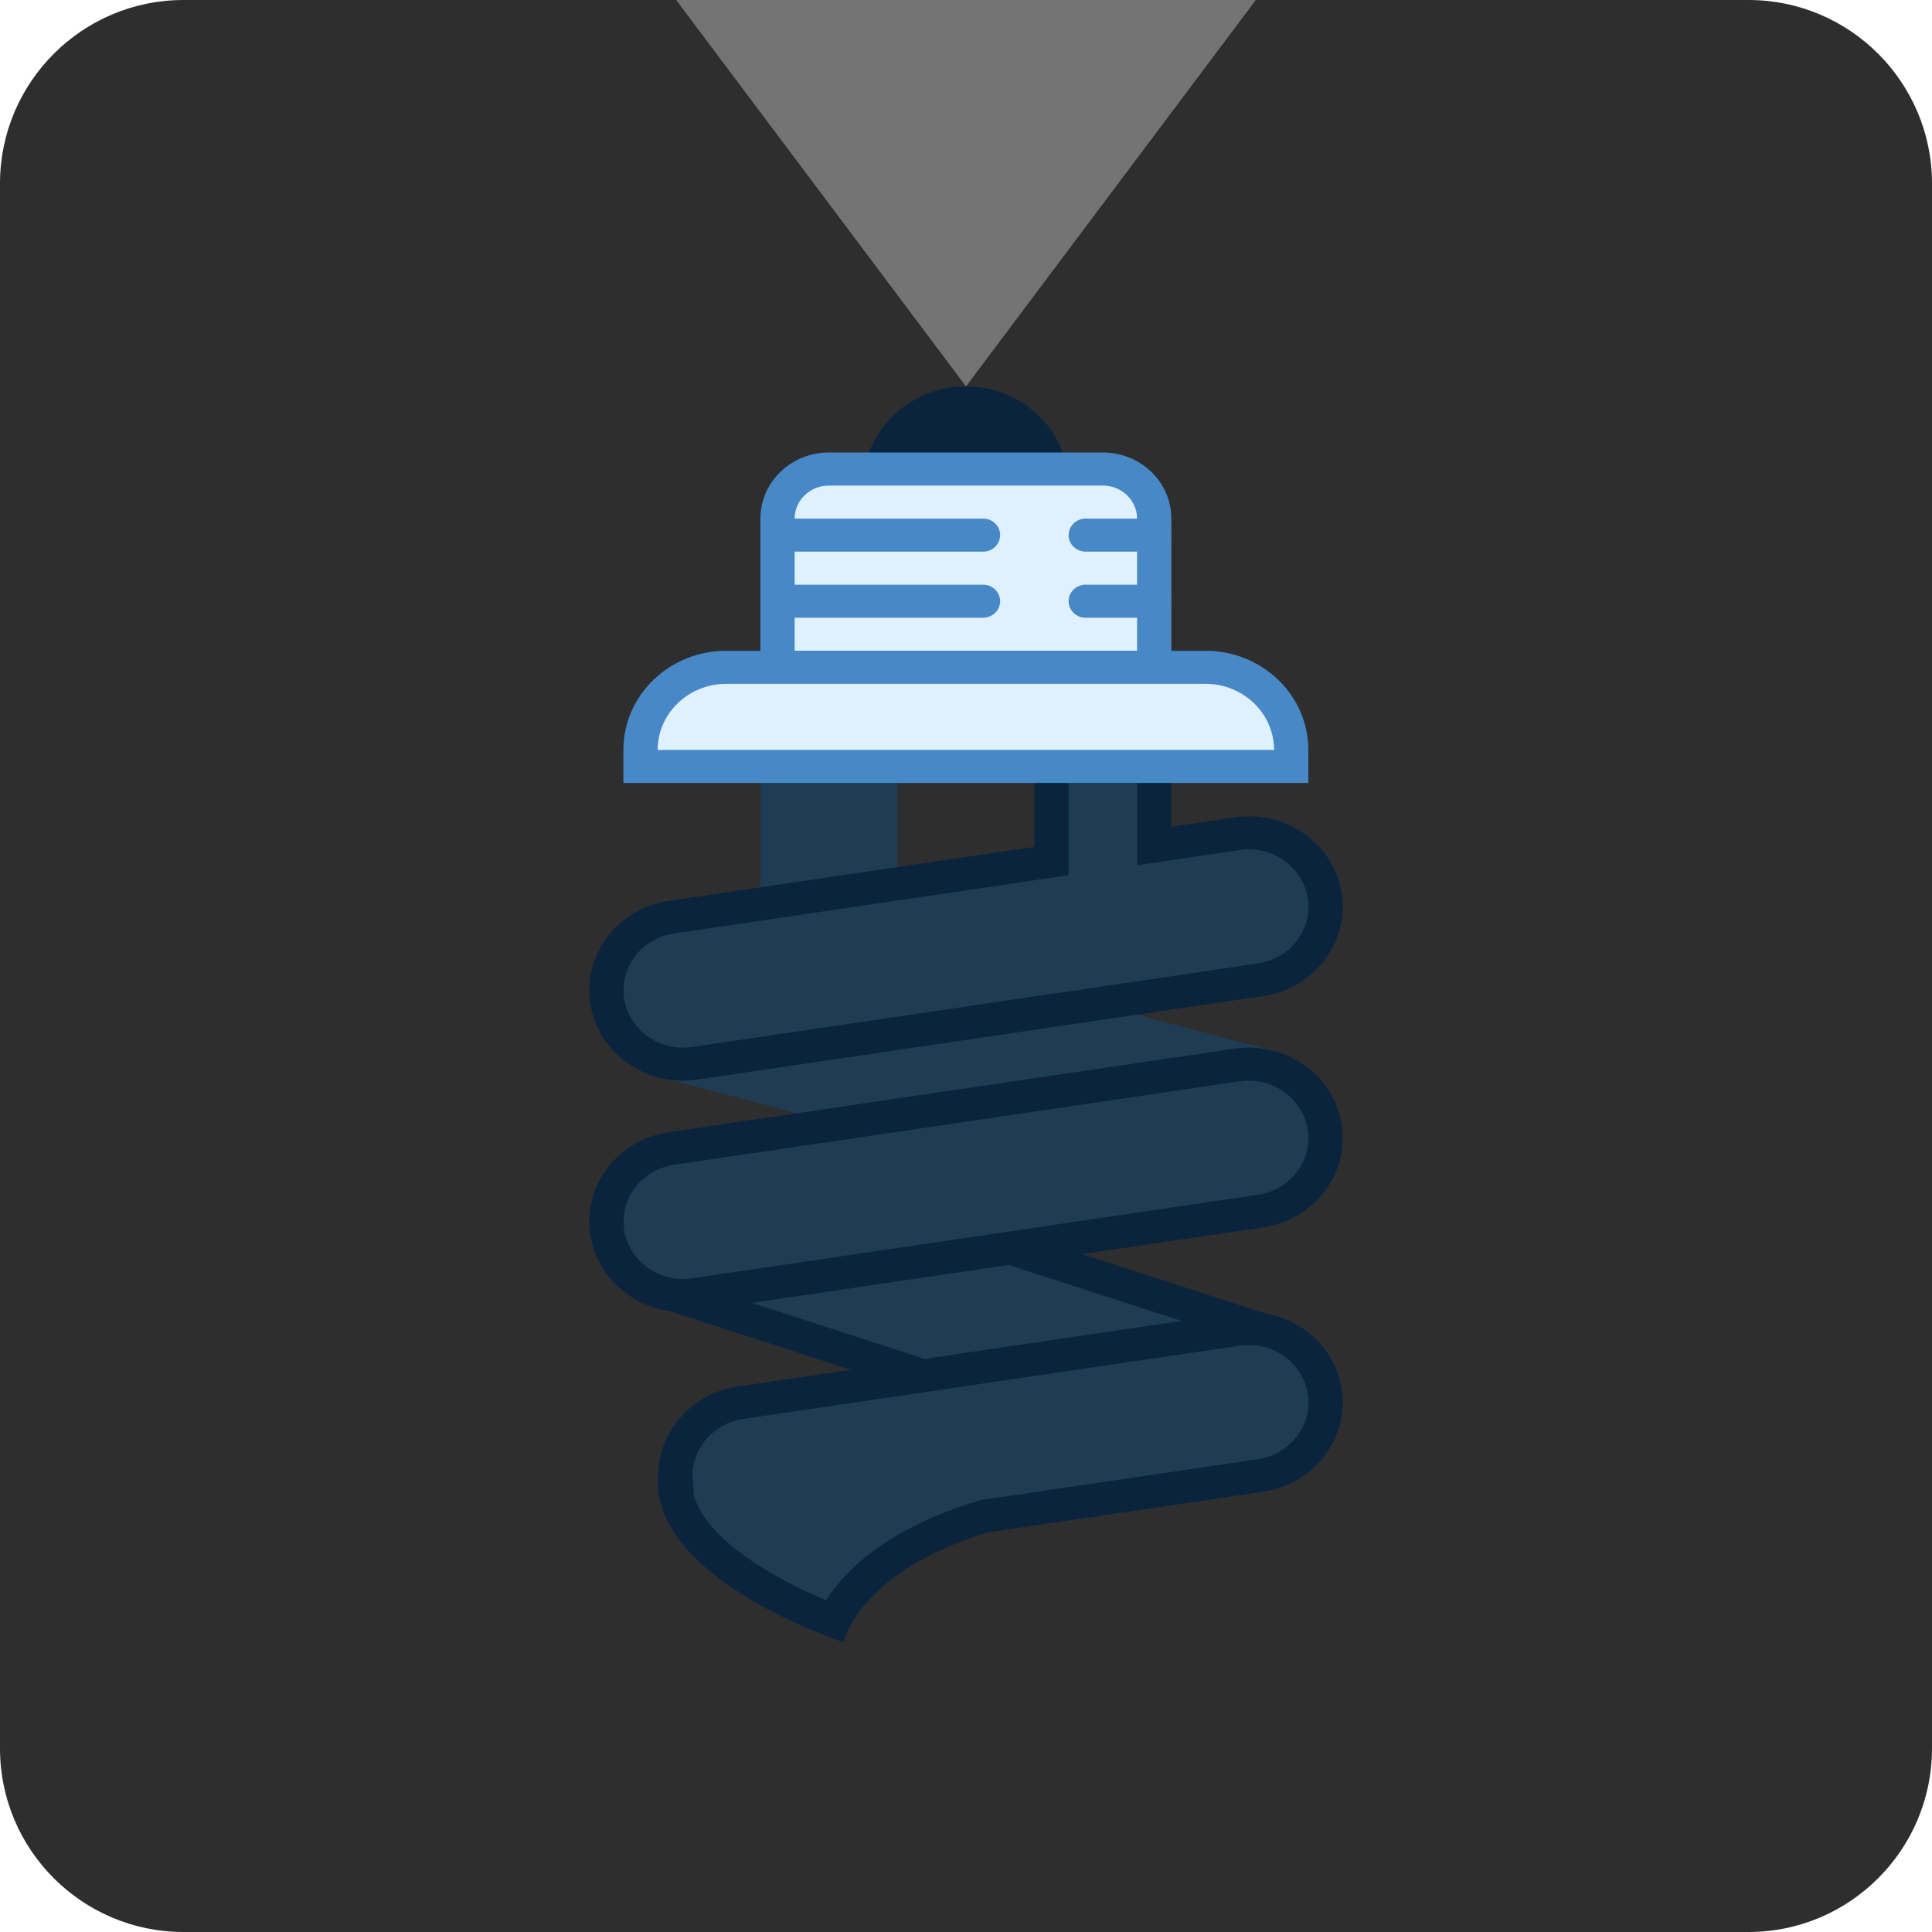 <?xml version="1.0" standalone="no"?><!-- Generator: Gravit.io --><svg xmlns="http://www.w3.org/2000/svg" xmlns:xlink="http://www.w3.org/1999/xlink" style="isolation:isolate" viewBox="871 3425 100 100" width="100" height="100"><g><path d="M 971 3434.5 L 971 3515.5 C 971 3520.743 966.743 3525 961.5 3525 L 880.5 3525 C 875.257 3525 871 3520.743 871 3515.5 L 871 3434.5 C 871 3429.257 875.257 3425 880.5 3425 L 961.5 3425 C 966.743 3425 971 3429.257 971 3434.5 Z" style="stroke:none;fill:#2E2E2E;stroke-miterlimit:10;"/><g><path d=" M 906.86 3472.522 C 907.215 3472.522 907.568 3472.569 907.906 3472.663 L 936.503 3480.16 C 938.429 3480.671 939.664 3482.479 939.391 3484.388 C 939.227 3485.473 938.591 3486.438 937.643 3487.041 C 936.695 3487.643 935.524 3487.826 934.427 3487.542 L 905.829 3480.038 C 903.903 3479.528 902.668 3477.719 902.941 3475.81 C 903.228 3473.931 904.892 3472.535 906.86 3472.522 Z " fill="rgb(31,60,85)"/><path d=" M 935.471 3486.822 C 935.202 3486.822 934.924 3486.788 934.661 3486.715 L 906.064 3479.217 C 904.568 3478.82 903.608 3477.413 903.822 3475.93 C 904.042 3474.471 905.333 3473.387 906.86 3473.378 C 907.139 3473.378 907.408 3473.412 907.678 3473.484 L 936.274 3480.989 C 937.771 3481.383 938.732 3482.788 938.519 3484.27 C 938.297 3485.731 937.002 3486.817 935.471 3486.822 Z  M 935.471 3488.533 C 937.898 3488.527 939.946 3486.791 940.266 3484.47 C 940.586 3482.149 939.079 3479.957 936.739 3479.339 L 908.142 3471.835 C 905.557 3471.157 902.892 3472.63 902.191 3475.125 C 901.489 3477.619 903.015 3480.191 905.6 3480.868 L 934.199 3488.367 C 934.614 3488.478 935.043 3488.534 935.473 3488.533 L 935.471 3488.533 Z " fill="rgb(31,60,85)"/><path d=" M 906.86 3484.489 C 907.291 3484.489 907.719 3484.557 908.128 3484.689 L 936.22 3493.789 C 938.113 3494.405 939.238 3496.283 938.843 3498.173 C 938.615 3499.247 937.922 3500.175 936.939 3500.723 C 935.956 3501.271 934.776 3501.386 933.699 3501.04 L 905.6 3491.94 C 904.025 3491.947 902.596 3491.054 901.958 3489.665 C 901.319 3488.276 901.594 3486.654 902.656 3485.532 C 903.718 3484.411 905.368 3484.002 906.859 3484.491 L 906.86 3484.489 Z " fill="rgb(31,60,85)"/><path d=" M 934.966 3500.385 C 934.633 3500.385 934.302 3500.332 933.983 3500.231 L 905.885 3491.131 C 904.274 3490.609 903.405 3488.925 903.946 3487.37 C 904.487 3485.814 906.232 3484.976 907.844 3485.498 L 935.943 3494.598 C 937.413 3495.078 938.285 3496.538 937.978 3498.006 C 937.683 3499.386 936.425 3500.379 934.965 3500.383 M 934.965 3502.094 C 937.271 3502.091 939.257 3500.522 939.715 3498.341 C 940.2 3496.028 938.822 3493.73 936.503 3492.982 L 908.404 3483.882 C 907.892 3483.714 907.373 3483.634 906.862 3483.634 C 904.488 3483.641 902.468 3485.304 902.086 3487.565 C 901.705 3489.826 903.074 3492.021 905.324 3492.754 L 933.415 3501.854 C 933.915 3502.015 934.439 3502.096 934.966 3502.094 L 934.965 3502.094 Z  M 915.675 3450.132 C 915.676 3448.298 916.69 3446.603 918.337 3445.687 C 919.983 3444.77 922.011 3444.771 923.656 3445.689 C 925.302 3446.606 926.315 3448.301 926.314 3450.135 C 926.313 3452.97 923.931 3455.268 920.993 3455.267 C 918.055 3455.266 915.674 3452.967 915.675 3450.132 L 915.675 3450.132 Z " fill="rgb(11,36,62)"/><path d=" M 928.083 3449.276 C 929.552 3449.276 930.742 3450.425 930.742 3451.842 L 930.742 3459.539 L 911.244 3459.539 L 911.244 3451.842 C 911.244 3450.425 912.434 3449.276 913.903 3449.276 L 928.083 3449.276 Z " fill="rgb(223,240,254)"/><path d=" M 912.13 3458.684 L 912.13 3451.842 C 912.13 3450.901 912.928 3450.132 913.903 3450.132 L 928.083 3450.132 C 929.058 3450.132 929.856 3450.901 929.856 3451.842 L 929.856 3458.684 L 912.13 3458.684 Z  M 910.358 3460.395 L 931.629 3460.395 L 931.629 3451.842 C 931.629 3449.953 930.041 3448.421 928.083 3448.421 L 913.903 3448.421 C 911.945 3448.421 910.358 3449.953 910.358 3451.842 L 910.358 3460.395 Z " fill="rgb(71,136,199)"/><path d=" M 916.562 3473.224 L 911.244 3473.224 L 911.244 3464.671 L 916.562 3464.671 L 916.562 3473.224 Z " fill="rgb(31,60,85)"/><path d=" M 912.13 3472.368 L 912.13 3465.526 L 915.675 3465.526 L 915.675 3472.368 L 912.13 3472.368 Z  M 910.358 3474.079 L 917.448 3474.079 L 917.448 3463.816 L 910.358 3463.816 L 910.358 3474.079 Z " fill="rgb(31,60,85)"/><path d=" M 930.742 3464.671 L 930.742 3468.787 L 935.05 3468.154 C 935.25 3468.119 935.45 3468.106 935.652 3468.106 C 937.792 3468.12 939.538 3469.764 939.605 3471.828 C 939.659 3473.754 938.219 3475.418 936.246 3475.711 L 906.951 3480.032 C 906.743 3480.066 906.543 3480.079 906.341 3480.079 C 904.216 3480.079 902.443 3478.408 902.388 3476.357 C 902.335 3474.43 903.777 3472.765 905.753 3472.474 L 925.425 3469.568 L 925.425 3464.671 L 930.742 3464.671 Z " fill="rgb(31,60,85)"/><path d=" M 906.341 3479.224 C 904.693 3479.224 903.315 3477.928 903.274 3476.337 C 903.234 3474.84 904.352 3473.547 905.885 3473.318 L 924.808 3470.524 L 926.311 3470.304 L 926.311 3465.526 L 929.856 3465.526 L 929.856 3469.782 L 931.898 3469.483 L 935.181 3468.994 C 935.34 3468.975 935.5 3468.959 935.652 3468.959 C 937.312 3468.973 938.667 3470.246 938.726 3471.847 C 938.767 3473.346 937.645 3474.641 936.108 3474.868 L 906.82 3479.19 C 906.661 3479.211 906.501 3479.222 906.341 3479.224 Z  M 906.341 3480.935 C 906.589 3480.933 906.836 3480.915 907.082 3480.882 L 936.379 3476.557 C 938.795 3476.199 940.559 3474.165 940.498 3471.807 C 940.46 3470.464 939.826 3469.201 938.757 3468.34 C 937.688 3467.478 936.288 3467.101 934.911 3467.304 L 931.629 3467.791 L 931.629 3463.816 L 924.538 3463.816 L 924.538 3468.834 L 905.614 3471.626 C 903.197 3471.986 901.434 3474.025 901.502 3476.385 C 901.578 3478.913 903.72 3480.927 906.341 3480.935 Z " fill="rgb(11,36,62)"/><path d=" M 935.652 3493.764 C 937.792 3493.777 939.538 3495.421 939.605 3497.486 C 939.659 3499.412 938.219 3501.076 936.246 3501.369 L 922.018 3503.466 C 916.776 3505.043 914.839 3507.561 914.153 3508.91 C 911.466 3507.901 906.598 3505.443 905.988 3502.303 L 905.974 3501.601 L 905.955 3501.427 C 905.905 3499.562 907.346 3497.893 909.319 3497.606 L 935.05 3493.81 C 935.25 3493.776 935.45 3493.764 935.652 3493.764 Z " fill="rgb(31,60,85)"/><path d=" M 913.75 3507.828 C 911.286 3506.8 907.561 3504.767 906.908 3502.371 L 906.86 3501.56 L 906.841 3501.381 C 906.85 3499.919 907.954 3498.678 909.45 3498.447 L 935.181 3494.651 C 935.34 3494.633 935.5 3494.617 935.652 3494.617 C 937.316 3494.631 938.672 3495.909 938.726 3497.513 C 938.761 3499.01 937.641 3500.299 936.108 3500.527 L 921.886 3502.624 L 921.748 3502.645 L 921.624 3502.686 C 916.943 3504.102 914.754 3506.273 913.75 3507.829 M 914.665 3510 C 914.665 3510 915.418 3506.351 922.149 3504.314 L 936.379 3502.215 C 938.795 3501.857 940.559 3499.823 940.498 3497.465 C 940.46 3496.122 939.826 3494.859 938.757 3493.998 C 937.688 3493.136 936.288 3492.759 934.911 3492.961 L 909.188 3496.764 C 906.771 3497.12 905.005 3499.155 905.068 3501.514 C 905.075 3501.567 905.088 3501.615 905.088 3501.661 L 905.04 3501.654 C 905.04 3506.912 914.665 3510 914.665 3510 Z " fill="rgb(11,36,62)"/><path d=" M 933.401 3459.539 C 935.848 3459.541 937.831 3461.455 937.833 3463.816 L 937.833 3464.671 L 904.154 3464.671 L 904.154 3463.816 C 904.154 3461.457 906.141 3459.539 908.585 3459.539 L 933.401 3459.539 Z " fill="rgb(223,240,254)"/><path d=" M 905.04 3463.816 C 905.04 3461.931 906.632 3460.395 908.585 3460.395 L 933.401 3460.395 C 935.354 3460.395 936.946 3461.931 936.946 3463.816 L 905.04 3463.816 Z  M 903.267 3465.526 L 938.719 3465.526 L 938.719 3463.816 C 938.719 3460.982 936.338 3458.684 933.401 3458.684 L 908.585 3458.684 C 905.648 3458.684 903.267 3460.982 903.267 3463.816 L 903.267 3465.526 Z  M 911.244 3451.842 L 921.879 3451.842 C 922.115 3451.841 922.341 3451.931 922.507 3452.092 C 922.674 3452.252 922.767 3452.47 922.766 3452.697 C 922.766 3453.171 922.37 3453.553 921.879 3453.553 L 911.244 3453.553 C 910.754 3453.553 910.358 3453.17 910.358 3452.697 C 910.358 3452.225 910.754 3451.842 911.244 3451.842 Z  M 927.197 3451.842 L 930.742 3451.842 C 930.978 3451.841 931.204 3451.931 931.37 3452.092 C 931.536 3452.252 931.629 3452.47 931.629 3452.697 C 931.629 3453.171 931.233 3453.553 930.742 3453.553 L 927.197 3453.553 C 926.708 3453.553 926.311 3453.17 926.311 3452.697 C 926.311 3452.225 926.708 3451.842 927.197 3451.842 Z  M 911.244 3455.263 L 921.879 3455.263 C 922.115 3455.262 922.341 3455.352 922.507 3455.513 C 922.674 3455.673 922.767 3455.891 922.766 3456.118 C 922.766 3456.592 922.37 3456.974 921.879 3456.974 L 911.244 3456.974 C 910.754 3456.974 910.358 3456.591 910.358 3456.118 C 910.358 3455.646 910.754 3455.263 911.244 3455.263 Z  M 927.197 3455.263 L 930.742 3455.263 C 930.978 3455.262 931.204 3455.352 931.37 3455.513 C 931.536 3455.673 931.629 3455.891 931.629 3456.118 C 931.629 3456.592 931.233 3456.974 930.742 3456.974 L 927.197 3456.974 C 926.708 3456.974 926.311 3456.591 926.311 3456.118 C 926.311 3455.646 926.708 3455.263 927.197 3455.263 Z " fill="rgb(71,136,199)"/><path d=" M 935.652 3480.079 C 937.792 3480.093 939.538 3481.737 939.605 3483.802 C 939.659 3485.728 938.219 3487.391 936.246 3487.684 L 906.951 3492.005 C 906.743 3492.039 906.543 3492.053 906.341 3492.053 C 904.216 3492.053 902.443 3490.382 902.388 3488.331 C 902.335 3486.403 903.777 3484.739 905.753 3484.448 L 935.05 3480.126 C 935.25 3480.091 935.45 3480.079 935.652 3480.079 Z " fill="rgb(31,60,85)"/><path d=" M 906.341 3491.198 C 904.693 3491.198 903.315 3489.901 903.274 3488.311 C 903.234 3486.814 904.352 3485.521 905.885 3485.291 L 935.181 3480.967 C 935.34 3480.948 935.5 3480.933 935.652 3480.933 C 937.312 3480.947 938.667 3482.219 938.726 3483.82 C 938.767 3485.32 937.645 3486.615 936.108 3486.841 L 906.82 3491.164 C 906.661 3491.185 906.501 3491.196 906.341 3491.198 Z  M 906.341 3492.908 C 906.589 3492.907 906.836 3492.889 907.082 3492.855 L 936.379 3488.531 C 938.795 3488.173 940.559 3486.139 940.498 3483.781 C 940.46 3482.438 939.826 3481.175 938.757 3480.314 C 937.688 3479.452 936.288 3479.075 934.911 3479.277 L 905.614 3483.6 C 903.197 3483.959 901.434 3485.999 901.502 3488.358 C 901.578 3490.887 903.72 3492.9 906.341 3492.908 Z " fill="rgb(11,36,62)"/><polygon points="921,3445,906,3425,936,3425" fill="rgb(116,116,116)"/></g></g></svg>
